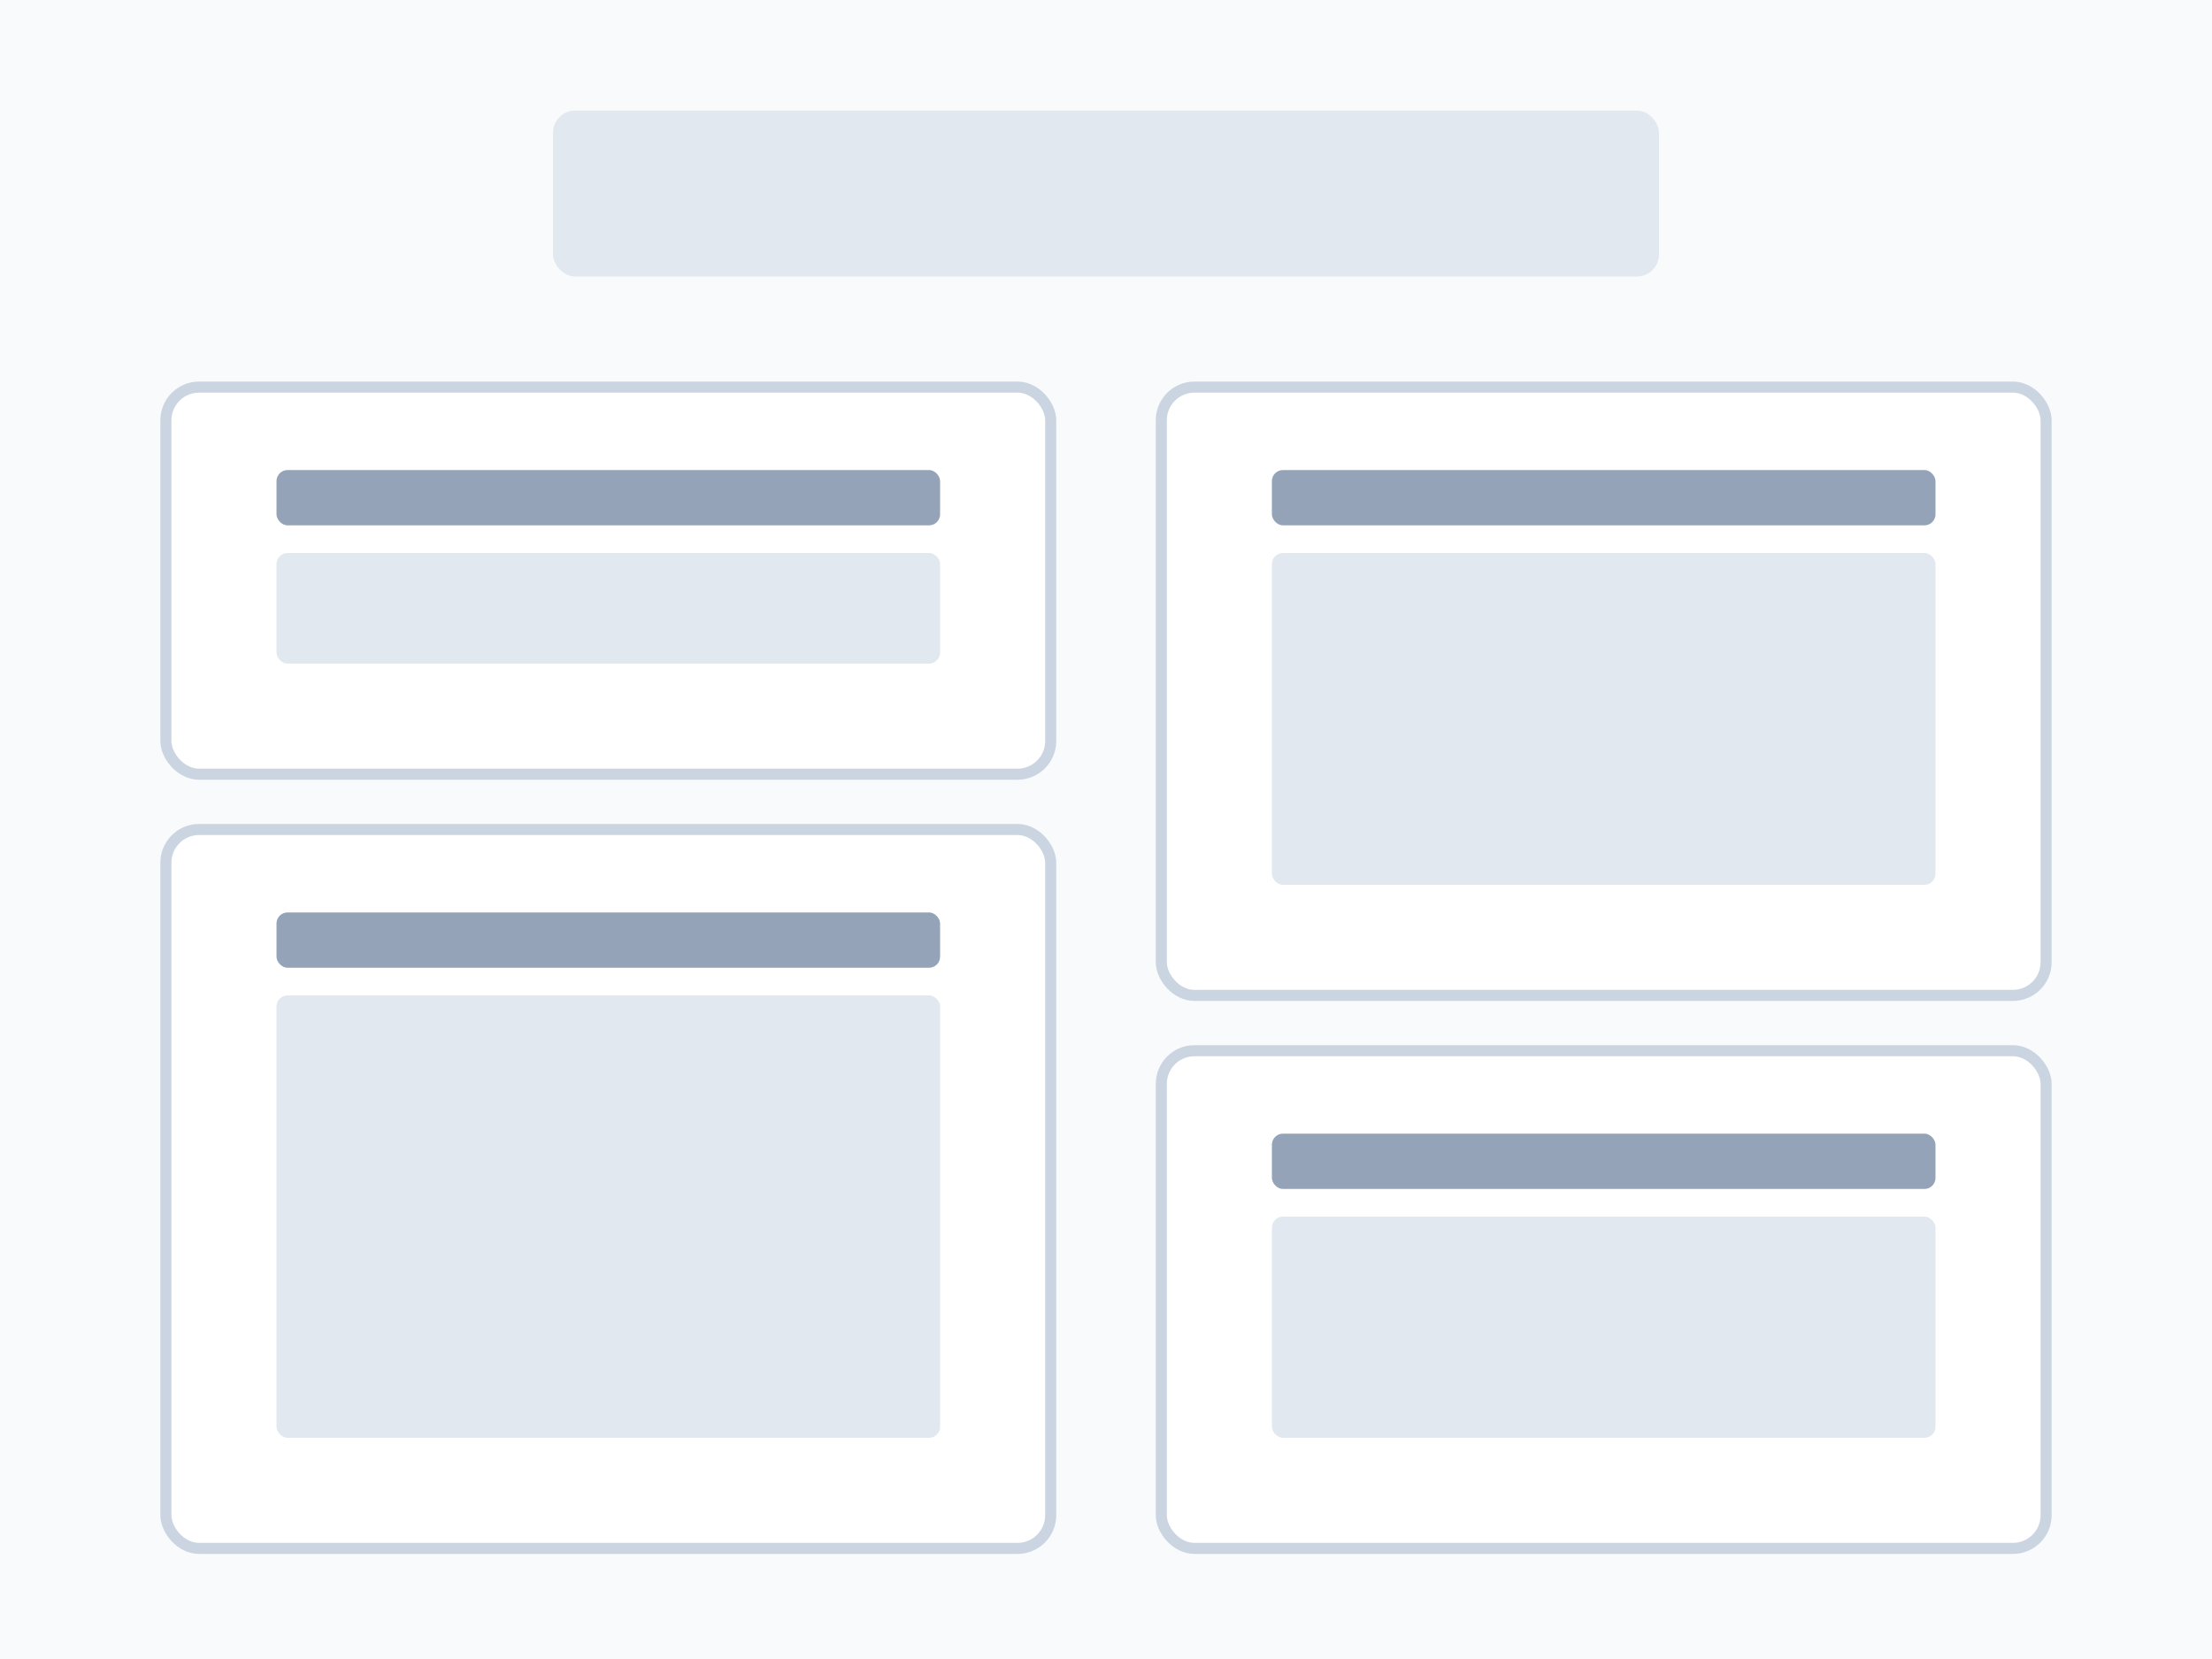 <svg width="400" height="300" viewBox="0 0 400 300" xmlns="http://www.w3.org/2000/svg">
  <rect width="400" height="300" fill="#f8fafc" />
  
  <!-- 标题 -->
  <rect x="100" y="20" width="200" height="30" rx="4" fill="#e2e8f0" />
  
  <!-- 瀑布流项目 - 左列 -->
  <rect x="30" y="70" width="160" height="70" rx="6" fill="#ffffff" stroke="#cbd5e1" stroke-width="2" />
  <rect x="50" y="85" width="120" height="10" rx="2" fill="#94a3b8" />
  <rect x="50" y="100" width="120" height="20" rx="2" fill="#e2e8f0" />
  
  <rect x="30" y="150" width="160" height="130" rx="6" fill="#ffffff" stroke="#cbd5e1" stroke-width="2" />
  <rect x="50" y="165" width="120" height="10" rx="2" fill="#94a3b8" />
  <rect x="50" y="180" width="120" height="80" rx="2" fill="#e2e8f0" />
  
  <!-- 瀑布流项目 - 右列 -->
  <rect x="210" y="70" width="160" height="110" rx="6" fill="#ffffff" stroke="#cbd5e1" stroke-width="2" />
  <rect x="230" y="85" width="120" height="10" rx="2" fill="#94a3b8" />
  <rect x="230" y="100" width="120" height="60" rx="2" fill="#e2e8f0" />
  
  <rect x="210" y="190" width="160" height="90" rx="6" fill="#ffffff" stroke="#cbd5e1" stroke-width="2" />
  <rect x="230" y="205" width="120" height="10" rx="2" fill="#94a3b8" />
  <rect x="230" y="220" width="120" height="40" rx="2" fill="#e2e8f0" />
</svg> 